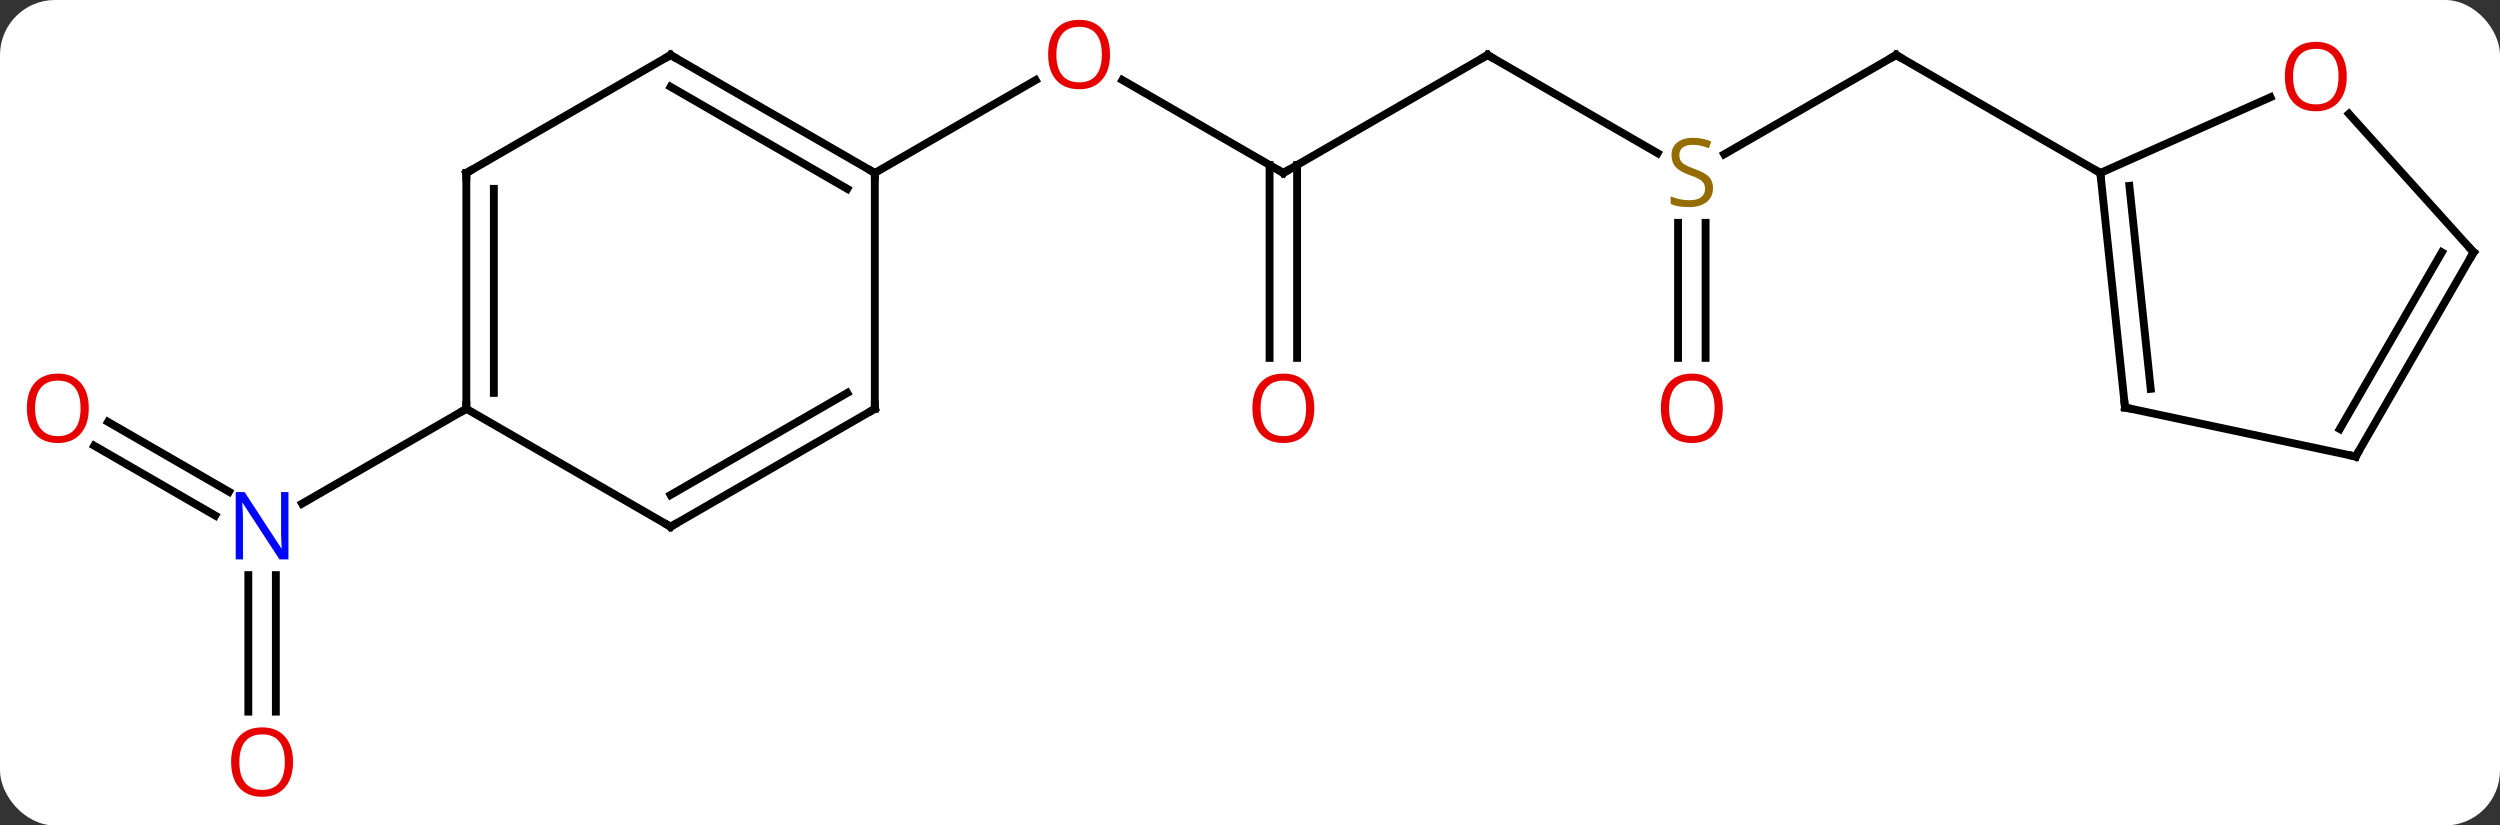 <svg width="318" viewBox="0 0 318 105" style="fill-opacity:1; color-rendering:auto; color-interpolation:auto; text-rendering:auto; stroke:black; stroke-linecap:square; stroke-miterlimit:10; shape-rendering:auto; stroke-opacity:1; fill:black; stroke-dasharray:none; font-weight:normal; stroke-width:1; font-family:'Open Sans'; font-style:normal; stroke-linejoin:miter; font-size:12; stroke-dashoffset:0; image-rendering:auto;" height="105" class="cas-substance-image" xmlns:xlink="http://www.w3.org/1999/xlink" xmlns="http://www.w3.org/2000/svg"><rect x="0" y="0" width="318" height="105" fill="#333333" stroke="none"/><svg class="cas-substance-single-component"><rect y="0" x="0" width="318" stroke="none" ry="7" rx="7" height="105" fill="white" class="cas-substance-group"/><svg y="0" x="0" width="318" viewBox="0 0 318 105" style="fill:black;" height="105" class="cas-substance-single-component-image"><svg><g><g transform="translate(161,52)" style="text-rendering:geometricPrecision; color-rendering:optimizeQuality; color-interpolation:linearRGB; stroke-linecap:butt; image-rendering:optimizeQuality;"><line y2="-30" y1="-41.821" x2="2.241" x1="-18.234" style="fill:none;"/><line y2="-30" y1="-41.811" x2="-49.722" x1="-29.262" style="fill:none;"/><line y2="-45" y1="-30" x2="28.221" x1="2.241" style="fill:none;"/><line y2="-6.477" y1="-31.01" x2="0.491" x1="0.491" style="fill:none;"/><line y2="-6.477" y1="-31.01" x2="3.991" x1="3.991" style="fill:none;"/><line y2="-32.511" y1="-45" x2="49.852" x1="28.221" style="fill:none;"/><line y2="-45" y1="-32.378" x2="80.184" x1="58.32" style="fill:none;"/><line y2="-6.477" y1="-23.656" x2="52.451" x1="52.451" style="fill:none;"/><line y2="-6.477" y1="-23.656" x2="55.951" x1="55.951" style="fill:none;"/><line y2="-30" y1="-45" x2="106.164" x1="80.184" style="fill:none;"/><line y2="1.663" y1="10.55" x2="-147.264" x1="-131.871" style="fill:none;"/><line y2="4.694" y1="13.581" x2="-149.014" x1="-133.621" style="fill:none;"/><line y2="38.523" y1="21.156" x2="-129.412" x1="-129.412" style="fill:none;"/><line y2="38.523" y1="21.156" x2="-125.912" x1="-125.912" style="fill:none;"/><line y2="0" y1="12.065" x2="-101.682" x1="-122.578" style="fill:none;"/><line y2="-45" y1="-30" x2="-75.702" x1="-49.722" style="fill:none;"/><line y2="-40.959" y1="-27.979" x2="-75.702" x1="-53.222" style="fill:none;"/><line y2="0" y1="-30" x2="-49.722" x1="-49.722" style="fill:none;"/><line y2="-30" y1="-45" x2="-101.682" x1="-75.702" style="fill:none;"/><line y2="15" y1="0" x2="-75.702" x1="-49.722" style="fill:none;"/><line y2="10.959" y1="-2.021" x2="-75.702" x1="-53.222" style="fill:none;"/><line y2="0" y1="-30" x2="-101.682" x1="-101.682" style="fill:none;"/><line y2="-2.021" y1="-27.979" x2="-98.182" x1="-98.182" style="fill:none;"/><line y2="0" y1="15" x2="-101.682" x1="-75.702" style="fill:none;"/><line y2="-0.165" y1="-30" x2="109.299" x1="106.164" style="fill:none;"/><line y2="-2.54" y1="-28.356" x2="112.569" x1="109.856" style="fill:none;"/><line y2="-39.635" y1="-30" x2="127.804" x1="106.164" style="fill:none;"/><line y2="6.072" y1="-0.165" x2="138.645" x1="109.299" style="fill:none;"/><line y2="-19.908" y1="-37.519" x2="153.645" x1="137.785" style="fill:none;"/><line y2="-19.908" y1="6.072" x2="153.645" x1="138.645" style="fill:none;"/><line y2="-19.908" y1="2.572" x2="149.603" x1="136.624" style="fill:none;"/></g><g transform="translate(161,52)" style="fill:rgb(230,0,0); text-rendering:geometricPrecision; color-rendering:optimizeQuality; image-rendering:optimizeQuality; font-family:'Open Sans'; stroke:rgb(230,0,0); color-interpolation:linearRGB;"><path style="stroke:none;" d="M-19.802 -45.07 Q-19.802 -43.008 -20.841 -41.828 Q-21.88 -40.648 -23.723 -40.648 Q-25.614 -40.648 -26.645 -41.812 Q-27.677 -42.977 -27.677 -45.086 Q-27.677 -47.18 -26.645 -48.328 Q-25.614 -49.477 -23.723 -49.477 Q-21.864 -49.477 -20.833 -48.305 Q-19.802 -47.133 -19.802 -45.07 ZM-26.63 -45.07 Q-26.63 -43.336 -25.887 -42.43 Q-25.145 -41.523 -23.723 -41.523 Q-22.302 -41.523 -21.575 -42.422 Q-20.848 -43.32 -20.848 -45.07 Q-20.848 -46.805 -21.575 -47.695 Q-22.302 -48.586 -23.723 -48.586 Q-25.145 -48.586 -25.887 -47.688 Q-26.63 -46.789 -26.63 -45.07 Z"/></g><g transform="translate(161,52)" style="stroke-linecap:butt; text-rendering:geometricPrecision; color-rendering:optimizeQuality; image-rendering:optimizeQuality; font-family:'Open Sans'; color-interpolation:linearRGB; stroke-miterlimit:5;"><path style="fill:none;" d="M1.808 -30.25 L2.241 -30 L2.674 -30.25"/><path style="fill:none;" d="M27.788 -44.75 L28.221 -45 L28.654 -44.75"/><path style="fill:rgb(230,0,0); stroke:none;" d="M6.178 -0.07 Q6.178 1.992 5.139 3.172 Q4.1 4.352 2.257 4.352 Q0.366 4.352 -0.665 3.188 Q-1.696 2.023 -1.696 -0.086 Q-1.696 -2.18 -0.665 -3.328 Q0.366 -4.477 2.257 -4.477 Q4.116 -4.477 5.147 -3.305 Q6.178 -2.133 6.178 -0.07 ZM-0.65 -0.07 Q-0.65 1.664 0.093 2.57 Q0.835 3.477 2.257 3.477 Q3.679 3.477 4.405 2.578 Q5.132 1.68 5.132 -0.07 Q5.132 -1.805 4.405 -2.695 Q3.679 -3.586 2.257 -3.586 Q0.835 -3.586 0.093 -2.688 Q-0.65 -1.789 -0.65 -0.07 Z"/><path style="fill:rgb(148,108,0); stroke:none;" d="M56.896 -28.062 Q56.896 -26.938 56.076 -26.297 Q55.256 -25.656 53.849 -25.656 Q52.318 -25.656 51.506 -26.062 L51.506 -27.016 Q52.037 -26.797 52.654 -26.664 Q53.271 -26.531 53.881 -26.531 Q54.881 -26.531 55.381 -26.914 Q55.881 -27.297 55.881 -27.969 Q55.881 -28.406 55.701 -28.695 Q55.521 -28.984 55.107 -29.227 Q54.693 -29.469 53.834 -29.766 Q52.646 -30.188 52.131 -30.773 Q51.615 -31.359 51.615 -32.312 Q51.615 -33.297 52.357 -33.883 Q53.099 -34.469 54.334 -34.469 Q55.599 -34.469 56.678 -34 L56.365 -33.141 Q55.303 -33.578 54.303 -33.578 Q53.506 -33.578 53.06 -33.242 Q52.615 -32.906 52.615 -32.297 Q52.615 -31.859 52.779 -31.57 Q52.943 -31.281 53.334 -31.047 Q53.724 -30.812 54.537 -30.516 Q55.881 -30.047 56.389 -29.492 Q56.896 -28.938 56.896 -28.062 Z"/><path style="fill:none;" d="M79.751 -44.75 L80.184 -45 L80.617 -44.75"/><path style="fill:rgb(230,0,0); stroke:none;" d="M58.139 -0.07 Q58.139 1.992 57.099 3.172 Q56.06 4.352 54.217 4.352 Q52.326 4.352 51.295 3.188 Q50.264 2.023 50.264 -0.086 Q50.264 -2.18 51.295 -3.328 Q52.326 -4.477 54.217 -4.477 Q56.076 -4.477 57.107 -3.305 Q58.139 -2.133 58.139 -0.07 ZM51.31 -0.07 Q51.31 1.664 52.053 2.57 Q52.795 3.477 54.217 3.477 Q55.639 3.477 56.365 2.578 Q57.092 1.68 57.092 -0.07 Q57.092 -1.805 56.365 -2.695 Q55.639 -3.586 54.217 -3.586 Q52.795 -3.586 52.053 -2.688 Q51.31 -1.789 51.31 -0.07 Z"/><path style="fill:rgb(0,5,255); stroke:none;" d="M-124.31 19.156 L-125.451 19.156 L-130.139 11.969 L-130.185 11.969 Q-130.092 13.234 -130.092 14.281 L-130.092 19.156 L-131.014 19.156 L-131.014 10.594 L-129.889 10.594 L-125.217 17.75 L-125.17 17.75 Q-125.17 17.594 -125.217 16.734 Q-125.264 15.875 -125.248 15.5 L-125.248 10.594 L-124.31 10.594 L-124.31 19.156 Z"/><path style="fill:rgb(230,0,0); stroke:none;" d="M-149.708 -0.07 Q-149.708 1.992 -150.747 3.172 Q-151.786 4.352 -153.629 4.352 Q-155.52 4.352 -156.551 3.188 Q-157.583 2.023 -157.583 -0.086 Q-157.583 -2.18 -156.551 -3.328 Q-155.52 -4.477 -153.629 -4.477 Q-151.77 -4.477 -150.739 -3.305 Q-149.708 -2.133 -149.708 -0.07 ZM-156.536 -0.07 Q-156.536 1.664 -155.793 2.57 Q-155.051 3.477 -153.629 3.477 Q-152.208 3.477 -151.481 2.578 Q-150.754 1.68 -150.754 -0.07 Q-150.754 -1.805 -151.481 -2.695 Q-152.208 -3.586 -153.629 -3.586 Q-155.051 -3.586 -155.793 -2.688 Q-156.536 -1.789 -156.536 -0.07 Z"/><path style="fill:rgb(230,0,0); stroke:none;" d="M-123.725 44.93 Q-123.725 46.992 -124.764 48.172 Q-125.803 49.352 -127.646 49.352 Q-129.537 49.352 -130.568 48.188 Q-131.6 47.023 -131.6 44.914 Q-131.6 42.82 -130.568 41.672 Q-129.537 40.523 -127.646 40.523 Q-125.787 40.523 -124.756 41.695 Q-123.725 42.867 -123.725 44.93 ZM-130.553 44.93 Q-130.553 46.664 -129.81 47.57 Q-129.068 48.477 -127.646 48.477 Q-126.225 48.477 -125.498 47.578 Q-124.771 46.68 -124.771 44.93 Q-124.771 43.195 -125.498 42.305 Q-126.225 41.414 -127.646 41.414 Q-129.068 41.414 -129.81 42.312 Q-130.553 43.211 -130.553 44.93 Z"/><path style="fill:none;" d="M-50.155 -30.25 L-49.722 -30 L-49.722 -29.5"/><path style="fill:none;" d="M-75.269 -44.75 L-75.702 -45 L-76.135 -44.75"/><path style="fill:none;" d="M-49.722 -0.5 L-49.722 0 L-50.155 0.25"/><path style="fill:none;" d="M-101.249 -30.25 L-101.682 -30 L-101.682 -29.5"/><path style="fill:none;" d="M-75.269 14.75 L-75.702 15 L-76.135 14.75"/><path style="fill:none;" d="M-101.682 -0.5 L-101.682 0 L-102.115 0.25"/><path style="fill:none;" d="M106.216 -29.503 L106.164 -30 L105.731 -30.25"/><path style="fill:none;" d="M109.247 -0.662 L109.299 -0.165 L109.788 -0.061"/><path style="fill:rgb(230,0,0); stroke:none;" d="M137.506 -42.271 Q137.506 -40.209 136.467 -39.029 Q135.428 -37.849 133.585 -37.849 Q131.694 -37.849 130.663 -39.014 Q129.631 -40.178 129.631 -42.287 Q129.631 -44.381 130.663 -45.529 Q131.694 -46.678 133.585 -46.678 Q135.444 -46.678 136.475 -45.506 Q137.506 -44.334 137.506 -42.271 ZM130.678 -42.271 Q130.678 -40.537 131.421 -39.631 Q132.163 -38.724 133.585 -38.724 Q135.006 -38.724 135.733 -39.623 Q136.46 -40.521 136.46 -42.271 Q136.46 -44.006 135.733 -44.896 Q135.006 -45.787 133.585 -45.787 Q132.163 -45.787 131.421 -44.889 Q130.678 -43.99 130.678 -42.271 Z"/><path style="fill:none;" d="M138.156 5.968 L138.645 6.072 L138.895 5.639"/><path style="fill:none;" d="M153.31 -20.279 L153.645 -19.908 L153.395 -19.475"/></g></g></svg></svg></svg></svg>